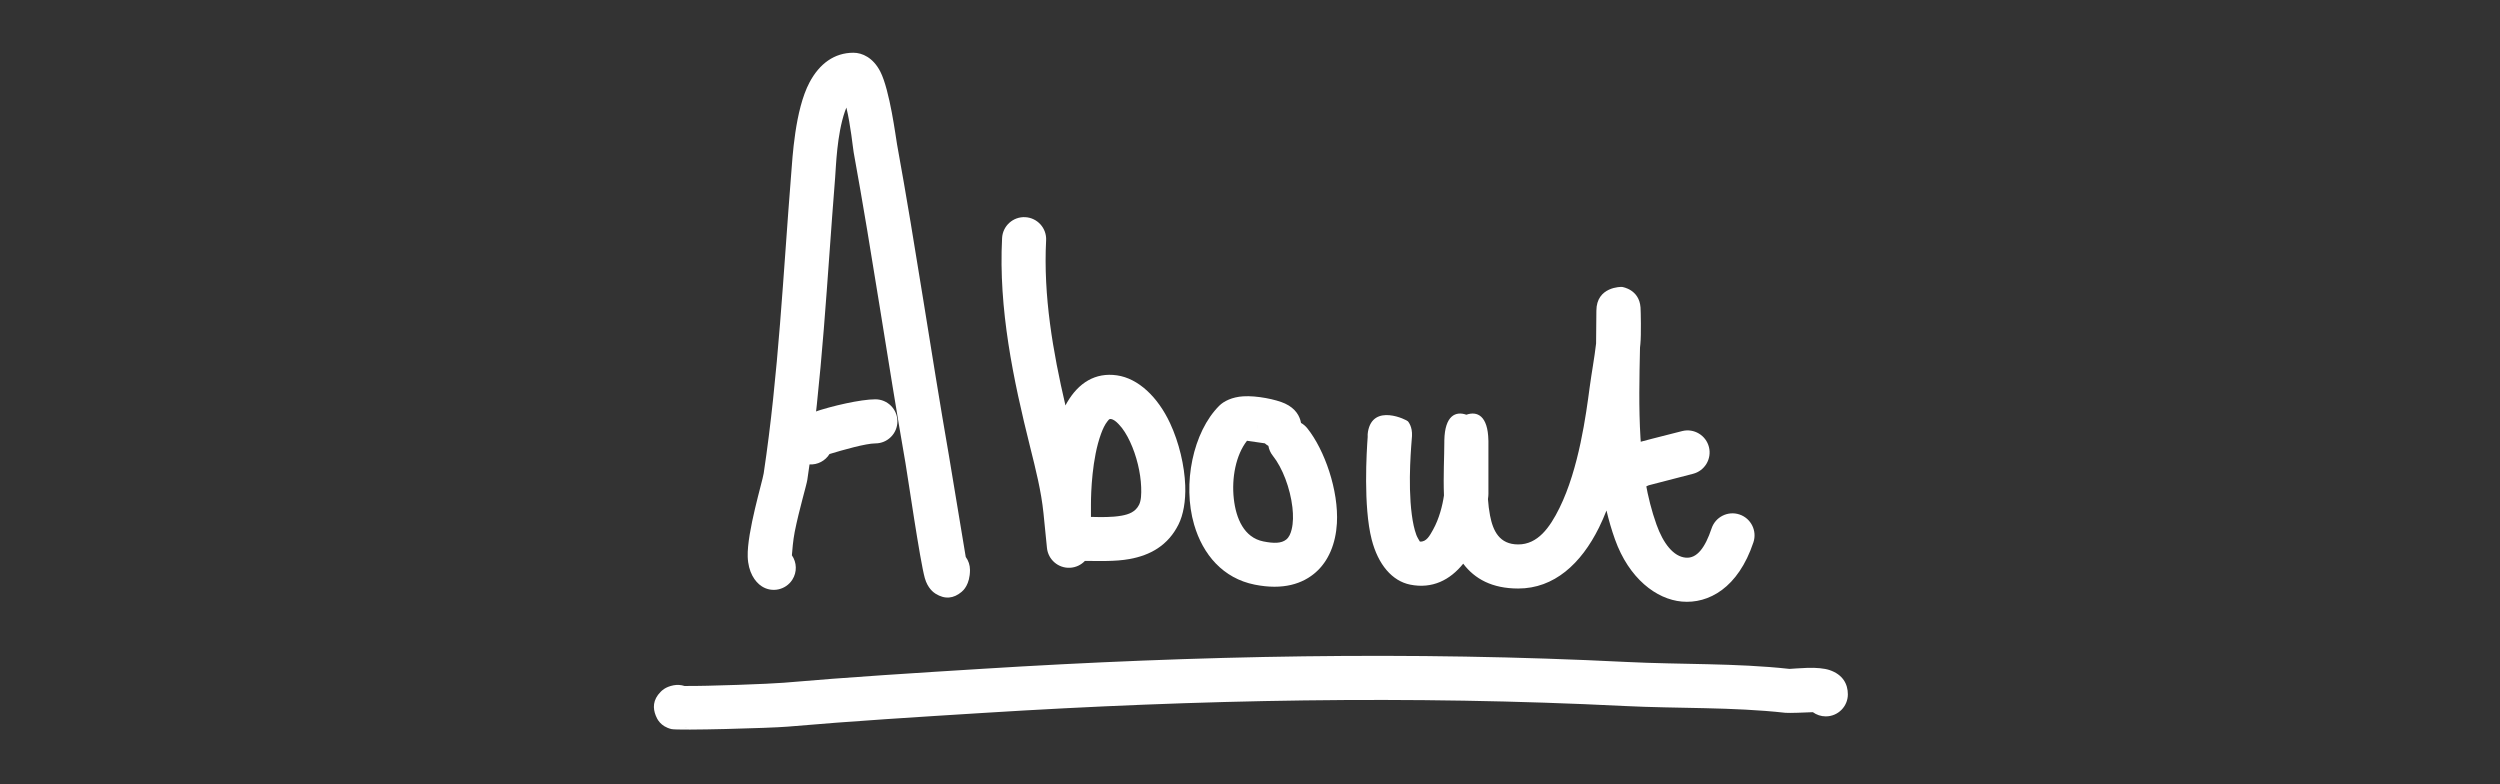 <?xml version="1.0" encoding="UTF-8" standalone="no"?>
<!DOCTYPE svg PUBLIC "-//W3C//DTD SVG 1.1//EN" "http://www.w3.org/Graphics/SVG/1.1/DTD/svg11.dtd">
<svg width="100%" height="100%" viewBox="0 0 220 69" version="1.1" xmlns="http://www.w3.org/2000/svg" xmlns:xlink="http://www.w3.org/1999/xlink" xml:space="preserve" xmlns:serif="http://www.serif.com/" style="fill-rule:evenodd;clip-rule:evenodd;stroke-linejoin:round;stroke-miterlimit:2;">
    <rect x="0" y="0" width="220" height="69" fill="#333333" stroke="none"/>
    <g transform="matrix(1,0,0,1,-549.531,-464.374)">
        <g id="Signiture" transform="matrix(0.44,0,0,0.138,549.531,464.374)">
            <rect x="0" y="0" width="500" height="500" style="fill:none;"/>
            <g transform="matrix(1.552,0,0,1.552,-57.833,-208.477)">
                <g transform="matrix(2.273,0,0,7.246,-1248.93,-3365.03)">
                    <path d="M610.753,514.424C611.031,514.826 611.057,515.372 610.777,515.809C610.404,516.39 609.63,516.559 609.05,516.186C608.653,515.932 608.274,515.374 608.248,514.501C608.205,513.111 609.086,510.234 609.154,509.778C609.994,504.184 610.261,498.456 610.712,492.817C610.785,491.911 610.922,489.175 611.752,487.61C612.314,486.549 613.16,485.927 614.242,485.927C614.739,485.927 615.362,486.205 615.767,486.999C616.306,488.056 616.643,490.729 616.715,491.125C617.782,496.993 618.634,502.896 619.656,508.77C619.752,509.324 620.378,513.113 620.609,514.517C620.761,514.724 620.85,514.979 620.85,515.254C620.85,516.089 620.461,516.426 620.375,516.498C619.922,516.879 619.429,516.935 618.896,516.601C618.789,516.534 618.452,516.296 618.289,515.718C618.017,514.751 617.316,509.908 617.193,509.198C616.172,503.331 615.321,497.433 614.255,491.573C614.211,491.329 614.086,490.043 613.842,489.036C613.811,489.11 613.783,489.187 613.755,489.266C613.302,490.586 613.256,492.367 613.204,493.016C612.748,498.713 612.474,504.498 611.627,510.149C611.582,510.448 611.167,511.82 610.913,513.095C610.819,513.566 610.769,514.203 610.753,514.424Z" style="fill:white;"/>
                </g>
                <g transform="matrix(2.273,0,0,7.246,-1248.93,-3365.03)">
                    <path d="M612.886,508.682C612.649,509.063 612.214,509.304 611.736,509.27C610.958,509.214 610.643,508.823 610.521,508.639C610.336,508.359 610.273,508.057 610.321,507.735C610.353,507.516 610.445,507.246 610.697,506.989C610.856,506.826 611.315,506.541 611.97,506.314C613.014,505.952 614.672,505.579 615.485,505.579C616.175,505.579 616.735,506.139 616.735,506.829C616.735,507.519 616.175,508.079 615.485,508.079C614.949,508.079 613.626,508.456 612.886,508.682Z" style="fill:white;"/>
                </g>
                <g transform="matrix(2.273,0,0,7.246,-1248.93,-3365.03)">
                    <path d="M627.366,514.742C627.152,514.968 626.854,515.114 626.52,515.131C625.855,515.164 625.281,514.67 625.214,514.007C625.214,514.007 625.084,512.701 625.018,512.048C624.893,510.797 624.569,509.522 624.266,508.308C623.298,504.436 622.463,500.449 622.67,496.435C622.705,495.746 623.293,495.215 623.982,495.251C624.671,495.286 625.202,495.874 625.166,496.563C625.004,499.72 625.547,502.856 626.262,505.927C626.291,505.872 626.32,505.819 626.35,505.766C627.002,504.642 627.955,504.044 629.182,504.22C630.389,504.392 631.5,505.445 632.194,506.935C632.706,508.034 633.012,509.346 633.053,510.465C633.086,511.355 632.942,512.136 632.671,512.678C632.073,513.873 631.066,514.424 629.895,514.636C629.079,514.784 628.173,514.745 627.366,514.742ZM627.708,512.247C628.281,512.26 628.89,512.277 629.449,512.176C629.85,512.103 630.23,511.969 630.435,511.56C630.557,511.316 630.569,510.957 630.555,510.557C630.525,509.744 630.3,508.79 629.927,507.99C629.745,507.599 629.531,507.245 629.274,506.983C629.137,506.842 628.999,506.719 628.829,506.695C628.743,506.682 628.698,506.758 628.645,506.824C628.494,507.012 628.38,507.261 628.28,507.534C627.768,508.923 627.708,510.873 627.708,511.531L627.708,512.247Z" style="fill:white;"/>
                </g>
                <g transform="matrix(2.273,0,0,7.246,-1248.93,-3365.03)">
                    <path d="M639.618,506.919C639.751,506.994 639.873,507.096 639.975,507.223C640.954,508.448 641.759,510.748 641.652,512.612C641.585,513.761 641.181,514.751 640.444,515.396C639.712,516.037 638.61,516.412 636.99,516.088C635.202,515.73 634.054,514.393 633.556,512.682C632.886,510.378 633.494,507.43 634.98,505.945C635.24,505.684 635.713,505.45 636.336,505.41C637.109,505.36 638.208,505.587 638.713,505.82C639.319,506.1 639.553,506.546 639.618,506.919ZM636.555,507.93C635.92,508.739 635.676,510.041 635.807,511.219C635.931,512.336 636.388,513.418 637.48,513.637C638.071,513.755 638.498,513.755 638.777,513.532C638.946,513.397 639.029,513.188 639.086,512.959C639.179,512.582 639.18,512.149 639.13,511.706C639.005,510.616 638.562,509.46 638.023,508.785C637.887,508.616 637.802,508.421 637.768,508.221C637.695,508.179 637.627,508.13 637.564,508.075L636.555,507.93ZM637.15,506.986C637.135,507.102 637.136,507.221 637.158,507.341C637.138,507.226 637.135,507.107 637.15,506.986ZM637.151,506.98L637.16,506.919C637.156,506.939 637.153,506.959 637.151,506.98Z" style="fill:white;"/>
                </g>
                <g transform="matrix(2.273,0,0,7.246,-1248.93,-3365.03)">
                    <path d="M656.346,502.415C656.355,501.787 656.363,501.167 656.363,500.558C656.363,499.178 657.782,499.201 657.813,499.206C657.874,499.215 658.788,499.36 658.865,500.364C658.88,500.554 658.91,501.923 658.857,502.446C658.85,502.514 658.843,502.581 658.836,502.649C658.767,506.006 658.666,509.586 659.77,512.679C660.154,513.752 660.73,514.496 661.43,514.558C662.066,514.615 662.532,513.986 662.894,512.9C663.112,512.245 663.82,511.891 664.475,512.109C665.129,512.327 665.484,513.036 665.265,513.69C664.403,516.277 662.721,517.184 661.207,517.048C659.761,516.919 658.208,515.736 657.416,513.519C657.226,512.987 657.067,512.441 656.936,511.885C656.805,512.219 656.663,512.545 656.509,512.856C655.495,514.905 653.968,516.308 651.931,516.308C650.449,516.308 649.463,515.761 648.813,514.899C648.067,515.828 647.06,516.339 645.807,516.088C644.787,515.884 643.988,514.955 643.623,513.527C643.143,511.653 643.337,508.518 643.397,507.714C643.391,507.617 643.395,507.519 643.412,507.42C643.692,505.781 645.627,506.752 645.681,506.829C645.707,506.866 645.939,507.131 645.909,507.664C645.89,507.99 645.654,510.269 645.899,512.125C645.955,512.546 646.034,512.942 646.157,513.273C646.206,513.404 646.318,513.584 646.356,513.645C646.724,513.68 646.916,513.309 647.105,512.97C647.448,512.355 647.642,511.595 647.722,511.028C647.678,509.922 647.742,508.825 647.742,508.004L647.742,507.939L647.743,507.899C647.772,506.502 648.382,506.237 648.992,506.453C649.602,506.237 650.212,506.502 650.24,507.899L650.242,507.939L650.242,510.944C650.242,510.985 650.24,511.027 650.236,511.068L650.216,511.238C650.238,511.555 650.275,511.867 650.333,512.166C650.5,513.037 650.863,513.808 651.931,513.808C653.038,513.808 653.717,512.861 654.268,511.747C655.378,509.505 655.783,506.398 655.982,504.9C656.093,504.07 656.251,503.247 656.346,502.415ZM645.864,507.905L645.858,507.927L645.863,507.908L645.864,507.905Z" style="fill:white;"/>
                </g>
                <g transform="matrix(2.273,0,0,7.246,-1248.93,-3365.03)">
                    <path d="M659.334,510.453C659.231,510.507 659.119,510.547 658.999,510.57C657.683,510.828 657.344,509.638 657.335,509.586C657.316,509.473 657.192,508.532 658.177,508.181C658.449,508.084 660.456,507.573 661.229,507.38C661.898,507.212 662.578,507.62 662.745,508.289C662.912,508.958 662.505,509.638 661.835,509.805C661.294,509.94 659.95,510.291 659.334,510.453Z" style="fill:white;"/>
                </g>
                <g transform="matrix(2.273,0,0,7.246,-1248.93,-3365.03)">
                    <path d="M604.663,521.834C605.918,521.85 609.545,521.715 610.282,521.651C614.01,521.327 617.747,521.098 621.482,520.865C633.707,520.101 645.848,519.861 658.068,520.472C661.142,520.626 664.263,520.531 667.313,520.866C667.388,520.86 667.956,520.82 668.329,520.807C668.821,520.79 669.291,520.834 669.582,520.932C670.332,521.185 670.62,521.721 670.62,522.308C670.62,522.998 670.06,523.558 669.37,523.558C669.096,523.558 668.842,523.47 668.636,523.32C668.234,523.338 667.279,523.377 667.077,523.355C664.064,523.02 660.981,523.121 657.943,522.969C645.817,522.363 633.77,522.602 621.637,523.36C617.923,523.592 614.207,523.819 610.499,524.141C609.558,524.223 604.303,524.369 603.923,524.278C603.299,524.127 603.11,523.702 603.037,523.52C602.867,523.099 602.858,522.623 603.311,522.167C603.378,522.099 603.579,521.886 604.041,521.796C604.256,521.755 604.469,521.771 604.663,521.834ZM604.578,524.237L604.516,524.251C604.538,524.247 604.558,524.242 604.578,524.237ZM604.634,524.222L604.581,524.237L604.615,524.228L604.634,524.222ZM604.759,524.178C604.739,524.185 604.72,524.193 604.7,524.2L604.659,524.214C604.714,524.197 604.764,524.177 604.809,524.156L604.759,524.178ZM604.859,524.131L604.849,524.136L604.859,524.131ZM668.125,522.412L668.125,522.418L668.123,522.395L668.125,522.412ZM668.122,522.366L668.12,522.308C668.12,522.328 668.121,522.347 668.122,522.366Z" style="fill:white;"/>
                </g>
            </g>
        </g>
    </g>
</svg>
